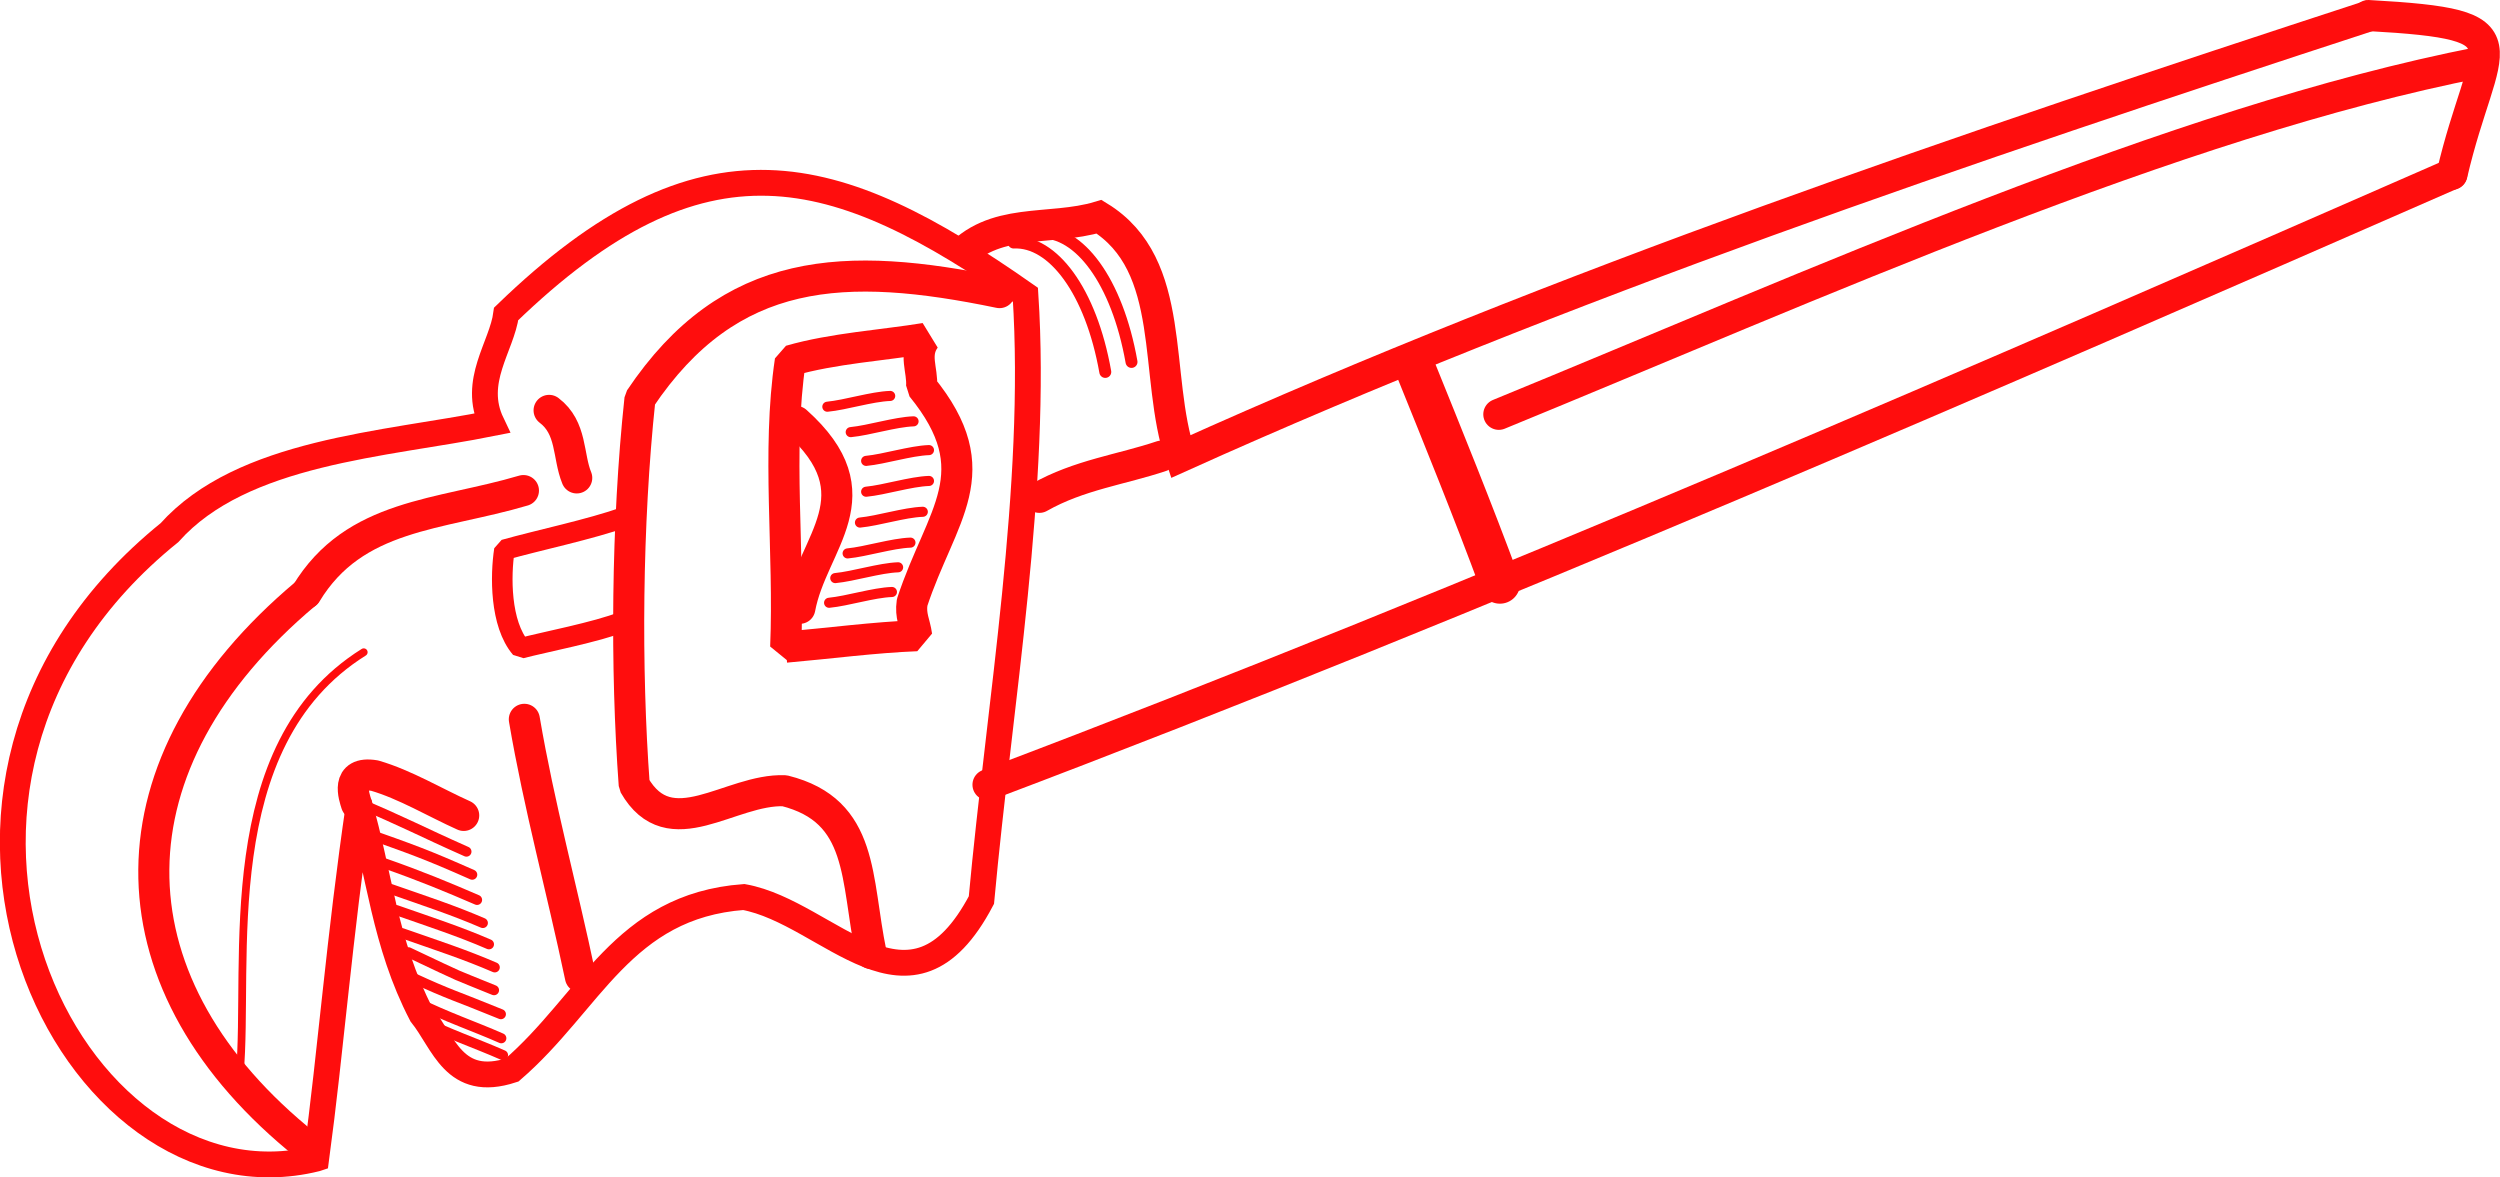 <?xml version="1.0" encoding="UTF-8" standalone="no"?>
<!-- Created with Inkscape (http://www.inkscape.org/) -->

<svg
   width="214.473mm"
   height="101.002mm"
   viewBox="0 0 214.473 101.002"
   version="1.1"
   id="svg5"
   xml:space="preserve"
   inkscape:version="1.2.2 (1:1.2.2+202212051552+b0a8486541)"
   sodipodi:docname="bfoxdraft.svg"
   xmlns:inkscape="http://www.inkscape.org/namespaces/inkscape"
   xmlns:sodipodi="http://sodipodi.sourceforge.net/DTD/sodipodi-0.dtd"
   xmlns="http://www.w3.org/2000/svg"
   xmlns:svg="http://www.w3.org/2000/svg"><sodipodi:namedview
     id="namedview7"
     pagecolor="#505050"
     bordercolor="#ffffff"
     borderopacity="1"
     inkscape:showpageshadow="0"
     inkscape:pageopacity="0"
     inkscape:pagecheckerboard="1"
     inkscape:deskcolor="#505050"
     inkscape:document-units="mm"
     showgrid="false"
     inkscape:zoom="0.89726538"
     inkscape:cx="-5323.9544"
     inkscape:cy="-7396.9198"
     inkscape:window-width="2166"
     inkscape:window-height="1336"
     inkscape:window-x="74"
     inkscape:window-y="27"
     inkscape:window-maximized="1"
     inkscape:current-layer="layer1"
     inkscape:lockguides="false"
     showguides="true" /><defs
     id="defs2"><linearGradient
       id="linearGradient2560"
       inkscape:swatch="solid"
       gradientTransform="matrix(9.0769026e-5,0,0,9.0769026e-5,47.845,-9.13)"><stop
         style="stop-color:#ffffff;stop-opacity:1;"
         offset="0"
         id="stop2558" /></linearGradient><linearGradient
       id="linearGradient2554"
       inkscape:swatch="solid"><stop
         style="stop-color:#eeccb2;stop-opacity:1;"
         offset="0"
         id="stop2552" /></linearGradient><linearGradient
       id="linearGradient10538"
       inkscape:swatch="solid"
       gradientTransform="matrix(0,0,0,0,-216.507,-27.077)"><stop
         style="stop-color:#e4c7ff;stop-opacity:1;"
         offset="0"
         id="stop10536" /></linearGradient><linearGradient
       id="linearGradient10280"
       inkscape:swatch="solid"
       gradientTransform="matrix(0,0,0,0,140.798,-291.222)"><stop
         style="stop-color:#fcef7f;stop-opacity:1;"
         offset="0"
         id="stop10278" /></linearGradient><linearGradient
       id="linearGradient9548"
       inkscape:swatch="solid"
       gradientTransform="scale(0.019)"><stop
         style="stop-color:#9aa49b;stop-opacity:1;"
         offset="0"
         id="stop9546" /></linearGradient><linearGradient
       id="linearGradient8816"
       inkscape:swatch="solid"
       gradientTransform="matrix(9.0769026e-5,0,0,9.0769026e-5,-4.376,-14.412)"><stop
         style="stop-color:#ff2050;stop-opacity:1;"
         offset="0"
         id="stop8814" /></linearGradient><linearGradient
       id="linearGradient8084"
       inkscape:swatch="solid"
       gradientTransform="translate(-0.147,-0.003)"><stop
         style="stop-color:#ff8157;stop-opacity:1;"
         offset="0"
         id="stop8082" /></linearGradient><linearGradient
       id="linearGradient6626"
       inkscape:swatch="solid"><stop
         style="stop-color:#e4c7ff;stop-opacity:1;"
         offset="0"
         id="stop6624" /></linearGradient><linearGradient
       id="linearGradient6620"
       inkscape:swatch="solid"
       gradientTransform="matrix(0,0,0,0,1.02802e-5,6.9615089e-6)"><stop
         style="stop-color:#544cf8;stop-opacity:1;"
         offset="0"
         id="stop6618" /></linearGradient><linearGradient
       id="linearGradient5888"
       inkscape:swatch="solid"
       gradientTransform="matrix(0,0,0,0,-0.082,-0.266)"><stop
         style="stop-color:#1c4939;stop-opacity:1;"
         offset="0"
         id="stop5886" /></linearGradient><linearGradient
       id="linearGradient5882"
       inkscape:swatch="solid"
       gradientTransform="matrix(0.019,0,0,0.019,0.598,-0.152)"><stop
         style="stop-color:#81e0a0;stop-opacity:1;"
         offset="0"
         id="stop5880" /></linearGradient><linearGradient
       id="linearGradient4424"
       inkscape:swatch="solid"
       gradientTransform="matrix(-0.015,-0.008,-0.008,0.015,704.509,-503.878)"><stop
         style="stop-color:#ff0000;stop-opacity:1;"
         offset="0"
         id="stop4422" /></linearGradient><linearGradient
       id="linearGradient4418"
       inkscape:swatch="solid"><stop
         style="stop-color:#ffffff;stop-opacity:1;"
         offset="0"
         id="stop4416" /></linearGradient><linearGradient
       id="linearGradient3686"
       inkscape:swatch="solid"
       gradientTransform="scale(0.265)"><stop
         style="stop-color:#eeccb2;stop-opacity:1;"
         offset="0"
         id="stop3684" /></linearGradient></defs><g
     inkscape:label="Layer 1"
     inkscape:groupmode="layer"
     id="layer1"
     style="display:inline"
     transform="translate(-12.387,1595.014)"><path
       style="fill:#ffb023;fill-opacity:0;fill-rule:evenodd;stroke:#ff0d0d;stroke-width:2.215;stroke-dasharray:none;stroke-opacity:1;paint-order:fill markers stroke"
       d="m 39.515,-1495.615 c -21.122,5.233 -39.504,-31.963 -12.587,-53.706 6.244,-6.988 18.498,-7.546 27.645,-9.377 -1.724,-3.608 0.867,-6.57 1.239,-9.388 16.887,-16.342 28.233,-13.076 44.548,-1.638 1.062,16.401 -2.211,34.883 -3.779,51.929 -6.093,11.574 -13.037,1.072 -20.385,-0.264 -10.406,0.777 -13.129,9.025 -19.883,14.843 -4.995,1.633 -5.848,-2.39 -7.771,-4.766 -3.206,-6.162 -3.599,-12.185 -5.353,-18.123 -1.714,11.698 -2.399,21.038 -3.673,30.49 z"
       id="path25635"
       sodipodi:nodetypes="ccccccccccc" /><path
       style="fill:#ffb023;fill-opacity:0;fill-rule:evenodd;stroke:#ff0d0d;stroke-width:2.665;stroke-dasharray:none;stroke-opacity:1;paint-order:fill markers stroke"
       d="m 94.351,-1572.703 c 3.228,-3.786 8.068,-2.433 12.328,-3.717 6.788,4.157 4.623,13.627 6.984,20.584 32.78,-14.783 67.338,-26.501 102.168,-37.88"
       id="path26365"
       sodipodi:nodetypes="cccc" /><path
       style="fill:#aeff00;fill-opacity:0;fill-rule:evenodd;stroke:#ff0d0d;stroke-width:2.665;stroke-linecap:round;stroke-linejoin:bevel;stroke-dasharray:none;stroke-opacity:1;paint-order:fill markers stroke"
       d="m 97.146,-1527.691 c 42.521,-16.077 86.326,-35.212 125.582,-52.385"
       id="path33392"
       sodipodi:nodetypes="cc" /><path
       style="fill:#aeff00;fill-opacity:0;fill-rule:evenodd;stroke:#ff0d0d;stroke-width:2.665;stroke-linecap:round;stroke-linejoin:bevel;stroke-dasharray:none;stroke-opacity:1;paint-order:fill markers stroke"
       d="m 215.568,-1593.681 c 14.151,0.786 9.86,2.058 7.172,13.623"
       id="path34402"
       sodipodi:nodetypes="cc" /><path
       style="fill:#aeff00;fill-opacity:0;fill-rule:evenodd;stroke:#ff0d0d;stroke-width:2.665;stroke-linecap:round;stroke-linejoin:bevel;stroke-dasharray:none;stroke-opacity:1;paint-order:fill markers stroke"
       d="m 101.556,-1552.347 c 3.381,-1.925 7.096,-2.397 10.47,-3.536"
       id="path34404" /><path
       style="fill:#aeff00;fill-opacity:0;fill-rule:evenodd;stroke:#ff0d0d;stroke-width:2.665;stroke-linecap:round;stroke-linejoin:bevel;stroke-dasharray:none;stroke-opacity:1;paint-order:fill markers stroke"
       d="m 79.79,-1539.494 c 0.338,-8.202 -0.767,-16.745 0.398,-24.578 3.639,-1.056 8.045,-1.33 11.571,-1.913 -1.025,1.389 -0.202,2.693 -0.31,4.146 5.987,7.345 1.663,10.978 -0.811,18.506 -0.172,1.167 0.24,1.767 0.389,2.856 -3.62,0.14 -7.543,0.66 -11.236,0.983 z"
       id="path34408" /><path
       style="fill:#aeff00;fill-opacity:0;fill-rule:evenodd;stroke:#ff0d0d;stroke-width:2.665;stroke-linecap:round;stroke-linejoin:bevel;stroke-dasharray:none;stroke-opacity:1;paint-order:fill markers stroke"
       d="m 80.687,-1558.859 c 7.082,6.335 1.376,10.355 0.318,16.032"
       id="path34410" /><path
       style="fill:#aeff00;fill-opacity:0;fill-rule:evenodd;stroke:#ff0d0d;stroke-width:2.665;stroke-linecap:round;stroke-linejoin:bevel;stroke-dasharray:none;stroke-opacity:1;paint-order:fill markers stroke"
       d="m 98.135,-1569.911 c -13.26,-2.75 -23.134,-2.38 -30.847,9.123 -1.15,10.76 -1.221,23.202 -0.491,33.109 3.057,5.356 8.228,0.32 12.895,0.501 6.861,1.718 6.089,7.539 7.432,13.968"
       id="path34412" /><path
       style="fill:#aeff00;fill-opacity:0;fill-rule:evenodd;stroke:#ff0d0d;stroke-width:2.665;stroke-linecap:round;stroke-linejoin:bevel;stroke-dasharray:none;stroke-opacity:1;paint-order:fill markers stroke"
       d="m 38.6,-1544.077 c -17.288,14.521 -17.184,32.962 -0.721,46.7"
       id="path34441"
       sodipodi:nodetypes="cc" /><path
       style="fill:#aeff00;fill-opacity:0;fill-rule:evenodd;stroke:#ff0d0d;stroke-width:2.665;stroke-linecap:round;stroke-linejoin:bevel;stroke-dasharray:none;stroke-opacity:1;paint-order:fill markers stroke"
       d="m 57.369,-1533.304 c 1.276,7.494 3.214,14.487 4.814,22.105"
       id="path34443" /><path
       style="fill:#aeff00;fill-opacity:0;fill-rule:evenodd;stroke:#ff0d0d;stroke-width:1.765;stroke-linecap:round;stroke-linejoin:bevel;stroke-dasharray:none;stroke-opacity:1;paint-order:fill markers stroke"
       d="m 65.803,-1541.673 c -2.215,0.882 -6.742,1.749 -8.729,2.27 -1.801,-2.106 -1.751,-6.254 -1.414,-8.446 2.986,-0.839 7.331,-1.74 10.385,-2.822"
       id="path34445"
       sodipodi:nodetypes="cccc" /><path
       style="fill:#aeff00;fill-opacity:0;fill-rule:evenodd;stroke:#ff0d0d;stroke-width:2.665;stroke-linecap:round;stroke-linejoin:bevel;stroke-dasharray:none;stroke-opacity:1;paint-order:fill markers stroke"
       d="m 38.655,-1544.103 c 4.14,-6.855 11.432,-6.686 18.638,-8.826"
       id="path34447"
       sodipodi:nodetypes="cc" /><path
       style="fill:#aeff00;fill-opacity:0;fill-rule:evenodd;stroke:#ff0d0d;stroke-width:2.665;stroke-linecap:round;stroke-linejoin:bevel;stroke-dasharray:none;stroke-opacity:1;paint-order:fill markers stroke"
       d="m 59.493,-1559.808 c 1.982,1.5 1.597,3.901 2.372,5.794"
       id="path34449" /><path
       style="fill:#aeff00;fill-opacity:0;fill-rule:evenodd;stroke:#ff0d0d;stroke-width:0.665;stroke-linecap:round;stroke-linejoin:bevel;stroke-dasharray:none;stroke-opacity:1;paint-order:fill markers stroke"
       d="m 43.592,-1539.06 c -12.79,7.995 -9.783,26.629 -10.637,36.16"
       id="path34451"
       sodipodi:nodetypes="cc" /><path
       style="fill:#aeff00;fill-opacity:0;fill-rule:evenodd;stroke:#ff0d0d;stroke-width:2.665;stroke-linecap:round;stroke-linejoin:bevel;stroke-dasharray:none;stroke-opacity:1;paint-order:fill markers stroke"
       d="m 140.969,-1559.469 c 26.821,-10.986 57.92,-25.066 84.193,-30.205"
       id="path34453"
       sodipodi:nodetypes="cc" /><path
       style="fill:#aeff00;fill-opacity:0;fill-rule:evenodd;stroke:#ff0d0d;stroke-width:1.024;stroke-linecap:round;stroke-linejoin:bevel;stroke-dasharray:none;stroke-opacity:1;paint-order:fill markers stroke"
       d="m 101.599,-1575.065 c 3.339,-0.165 6.623,4.121 7.86,11.101 m 23.891,-7.661"
       id="path34457"
       sodipodi:nodetypes="cc" /><path
       style="fill:#aeff00;fill-opacity:0;fill-rule:evenodd;stroke:#ff0d0d;stroke-width:0.866;stroke-linecap:round;stroke-linejoin:bevel;stroke-dasharray:none;stroke-opacity:1;paint-order:fill markers stroke"
       d="m 47.972,-1509.106 c 2.896,1.417 5.013,2.102 7.422,3.163"
       id="path34459"
       sodipodi:nodetypes="cc" /><path
       style="fill:#aeff00;fill-opacity:0;fill-rule:evenodd;stroke:#ff0d0d;stroke-width:0.866;stroke-linecap:round;stroke-linejoin:bevel;stroke-dasharray:none;stroke-opacity:1;paint-order:fill markers stroke"
       d="m 47.424,-1513.319 c 5.387,2.548 3.387,1.631 7.344,3.252"
       id="path34461"
       sodipodi:nodetypes="cc" /><path
       style="fill:#aeff00;fill-opacity:0;fill-rule:evenodd;stroke:#ff0d0d;stroke-width:0.866;stroke-linecap:round;stroke-linejoin:bevel;stroke-dasharray:none;stroke-opacity:1;paint-order:fill markers stroke"
       d="m 45.312,-1520.972 c 3.137,1.095 5.449,2.058 8.002,3.16"
       id="path34463"
       sodipodi:nodetypes="cc" /><path
       style="display:inline;fill:#aeff00;fill-opacity:0;fill-rule:evenodd;stroke:#ff0d0d;stroke-width:0.866;stroke-linecap:round;stroke-linejoin:bevel;stroke-dasharray:none;stroke-opacity:1;paint-order:fill markers stroke"
       d="m 46.365,-1516.943 c 3.137,1.095 5.416,1.837 7.969,2.939"
       id="path34463-9"
       sodipodi:nodetypes="cc" /><path
       style="fill:#aeff00;fill-opacity:0;fill-rule:evenodd;stroke:#ff0d0d;stroke-width:0.866;stroke-linecap:round;stroke-linejoin:bevel;stroke-dasharray:none;stroke-opacity:1;paint-order:fill markers stroke"
       d="m 42.785,-1526.288 c 4.362,1.828 5.636,2.57 9.617,4.333"
       id="path34465"
       sodipodi:nodetypes="cc" /><path
       style="fill:#aeff00;fill-opacity:0;fill-rule:evenodd;stroke:#ff0d0d;stroke-width:2.665;stroke-linecap:round;stroke-linejoin:bevel;stroke-dasharray:none;stroke-opacity:1;paint-order:fill markers stroke"
       d="m 52.168,-1525.059 c -2.424,-1.084 -5.034,-2.66 -7.634,-3.414 -2.567,-0.43 -1.758,1.838 -1.57,2.432"
       id="path34467"
       sodipodi:nodetypes="ccc" /><path
       style="fill:#aeff00;fill-opacity:0;fill-rule:evenodd;stroke:#ff0d0d;stroke-width:0.866;stroke-linecap:round;stroke-linejoin:bevel;stroke-dasharray:none;stroke-opacity:1;paint-order:fill markers stroke"
       d="m 48.118,-1507.655 c 2.896,1.417 5.013,2.102 7.422,3.163"
       id="path19056"
       sodipodi:nodetypes="cc" /><path
       style="fill:#aeff00;fill-opacity:0;fill-rule:evenodd;stroke:#ff0d0d;stroke-width:0.866;stroke-linecap:round;stroke-linejoin:bevel;stroke-dasharray:none;stroke-opacity:1;paint-order:fill markers stroke"
       d="m 47.813,-1511.127 c 3.237,1.497 3.587,1.498 7.544,3.119"
       id="path19058"
       sodipodi:nodetypes="cc" /><path
       style="fill:#aeff00;fill-opacity:0;fill-rule:evenodd;stroke:#ff0d0d;stroke-width:0.866;stroke-linecap:round;stroke-linejoin:bevel;stroke-dasharray:none;stroke-opacity:1;paint-order:fill markers stroke"
       d="m 45.841,-1518.77 c 3.137,1.095 5.416,1.837 7.969,2.939"
       id="path19060"
       sodipodi:nodetypes="cc" /><path
       style="display:inline;fill:#aeff00;fill-opacity:0;fill-rule:evenodd;stroke:#ff0d0d;stroke-width:0.866;stroke-linecap:round;stroke-linejoin:bevel;stroke-dasharray:none;stroke-opacity:1;paint-order:fill markers stroke"
       d="m 46.862,-1514.963 c 3.137,1.095 5.416,1.837 7.969,2.939"
       id="path19062"
       sodipodi:nodetypes="cc" /><path
       style="fill:#aeff00;fill-opacity:0;fill-rule:evenodd;stroke:#ff0d0d;stroke-width:0.866;stroke-linecap:round;stroke-linejoin:bevel;stroke-dasharray:none;stroke-opacity:1;paint-order:fill markers stroke"
       d="m 43.375,-1523.692 c 4.437,1.57 5.543,1.954 9.523,3.717"
       id="path19064"
       sodipodi:nodetypes="cc" /><path
       style="fill:#aeff00;fill-opacity:0;fill-rule:evenodd;stroke:#ff0d0d;stroke-width:1.024;stroke-linecap:round;stroke-linejoin:bevel;stroke-dasharray:none;stroke-opacity:1;paint-order:fill markers stroke"
       d="m 99.349,-1574.207 c 3.339,-0.165 6.623,4.121 7.86,11.101 m 23.891,-7.661"
       id="path19091"
       sodipodi:nodetypes="cc" /><path
       style="fill:none;fill-opacity:1;fill-rule:evenodd;stroke:#ff0d0d;stroke-width:0.865;stroke-linecap:round;stroke-linejoin:round;stroke-dasharray:none;stroke-dashoffset:0;stroke-opacity:1;paint-order:normal"
       d="m 83.364,-1560.122 c 1.582,-0.151 3.793,-0.868 5.392,-0.925 m -3.387,3.104 c 1.582,-0.151 3.793,-0.868 5.392,-0.925 m -4.069,3.392 c 1.582,-0.151 3.793,-0.868 5.392,-0.925 m -5.392,3.571 c 1.582,-0.151 3.793,-0.868 5.392,-0.925 m -5.922,3.571 c 1.582,-0.151 3.793,-0.868 5.392,-0.925 m -6.451,3.571 c 1.582,-0.151 3.793,-0.868 5.392,-0.925 m -6.451,3.042 c 1.582,-0.151 3.793,-0.868 5.392,-0.925 m -5.922,3.042 c 1.582,-0.151 3.793,-0.868 5.392,-0.925"
       id="path19884"
       sodipodi:nodetypes="cccccccccccccccc" /><path
       style="fill:none;fill-opacity:1;fill-rule:evenodd;stroke:#ff0d0d;stroke-width:3.465;stroke-linecap:round;stroke-linejoin:round;stroke-dasharray:none;stroke-dashoffset:0;stroke-opacity:1;paint-order:normal"
       d="m 133.857,-1563.29 c 2.245,5.552 4.953,12.218 7.206,18.333"
       id="path19976"
       sodipodi:nodetypes="cc" /></g></svg>
